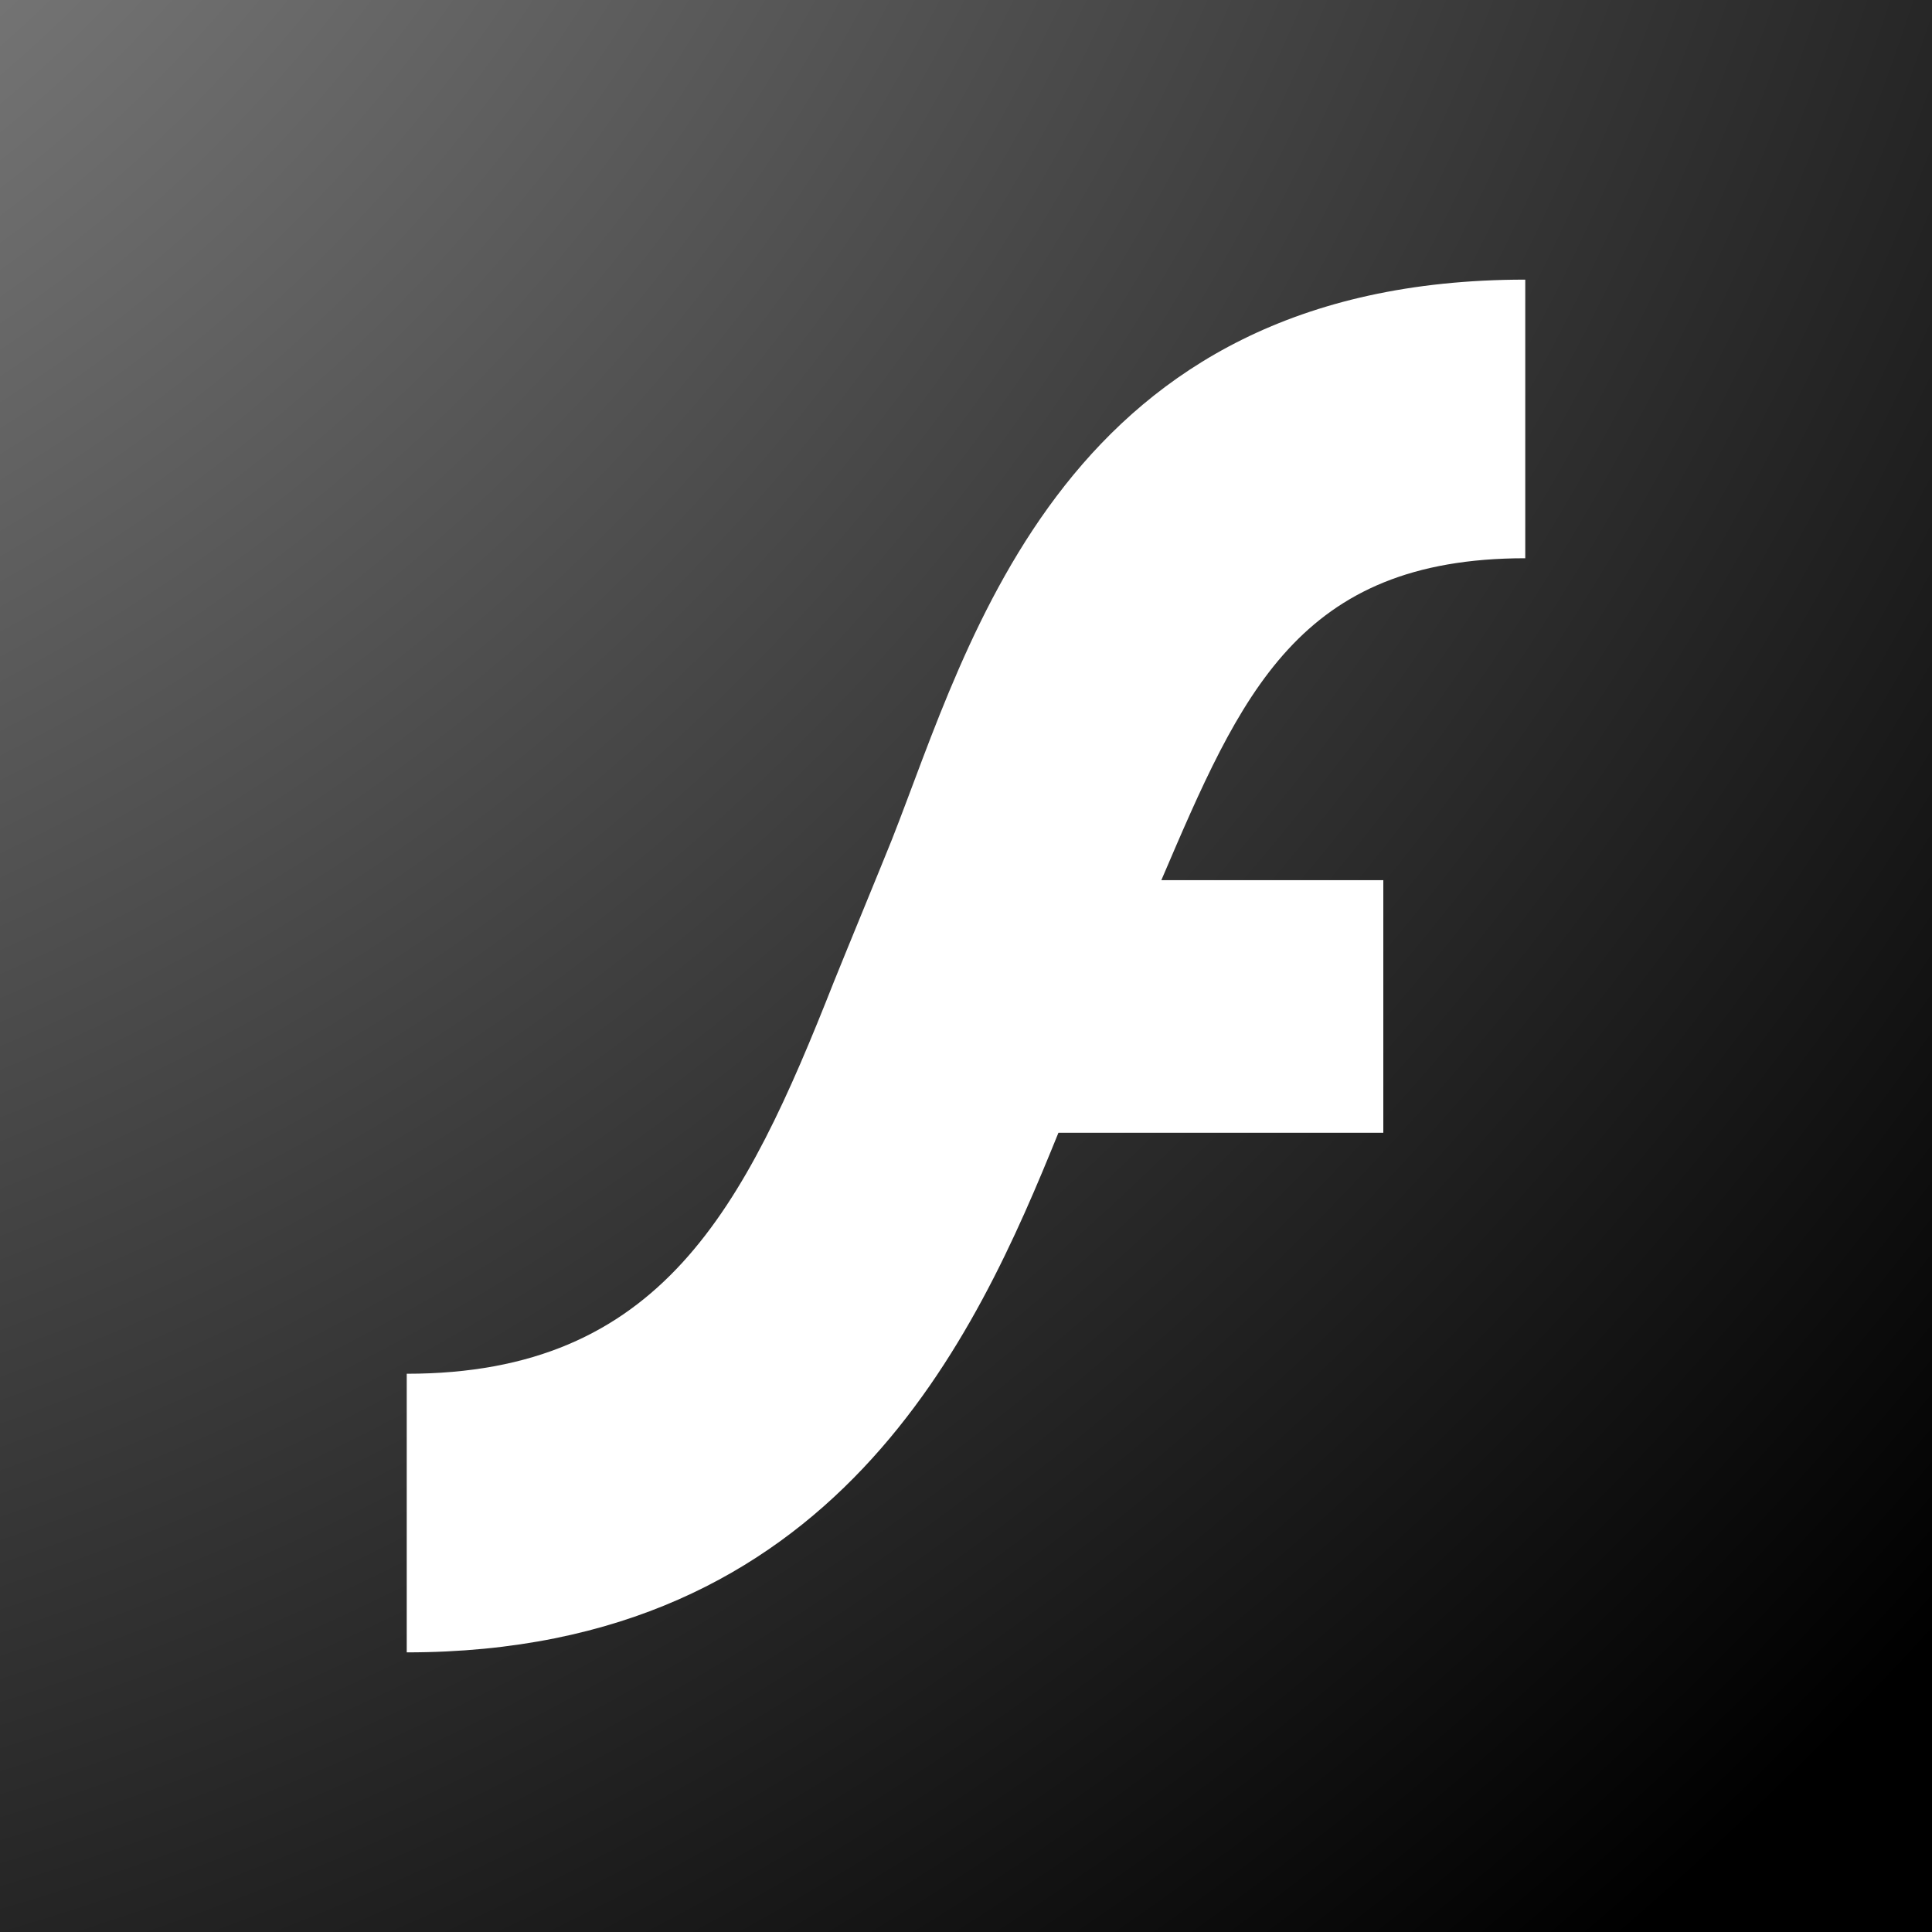 <?xml version="1.0" encoding="iso-8859-1"?>
<!DOCTYPE svg PUBLIC "-//W3C//DTD SVG 1.1//EN" "http://www.w3.org/Graphics/SVG/1.1/DTD/svg11.dtd">
<svg version="1.1" id="Layer_1" xmlns="http://www.w3.org/2000/svg" xmlns:xlink="http://www.w3.org/1999/xlink" 
		x="0px" y="0px" width="19px" height="19px" viewBox="0 0 19 19"
		style="enable-background:new 0 0 19 19;" xml:space="preserve">
<radialGradient id="SVGID_1_" cx="-8.158" cy="-8.88" r="36.941" gradientUnits="userSpaceOnUse">
	<stop  offset="0" style="stop-color:#000000;stop-opacity:0.33"/>
	<stop  offset="1" style="stop-color:#000000"/>
</radialGradient>
<path style="fill-rule:evenodd;clip-rule:evenodd;fill:url(#SVGID_1_);" d="M0,0v19h19V0H0z M11.421,8.656h2.183v2.484h-3.195
	C9.604,13.127,8.225,16.25,4,16.25v-2.74c2.503,0,3.321-1.625,4.2-3.853c0.11-0.274,0.479-1.169,0.572-1.402
	C9.537,6.315,10.463,2.75,15,2.75v2.74C12.767,5.49,12.204,6.827,11.421,8.656z"/>
</svg>
